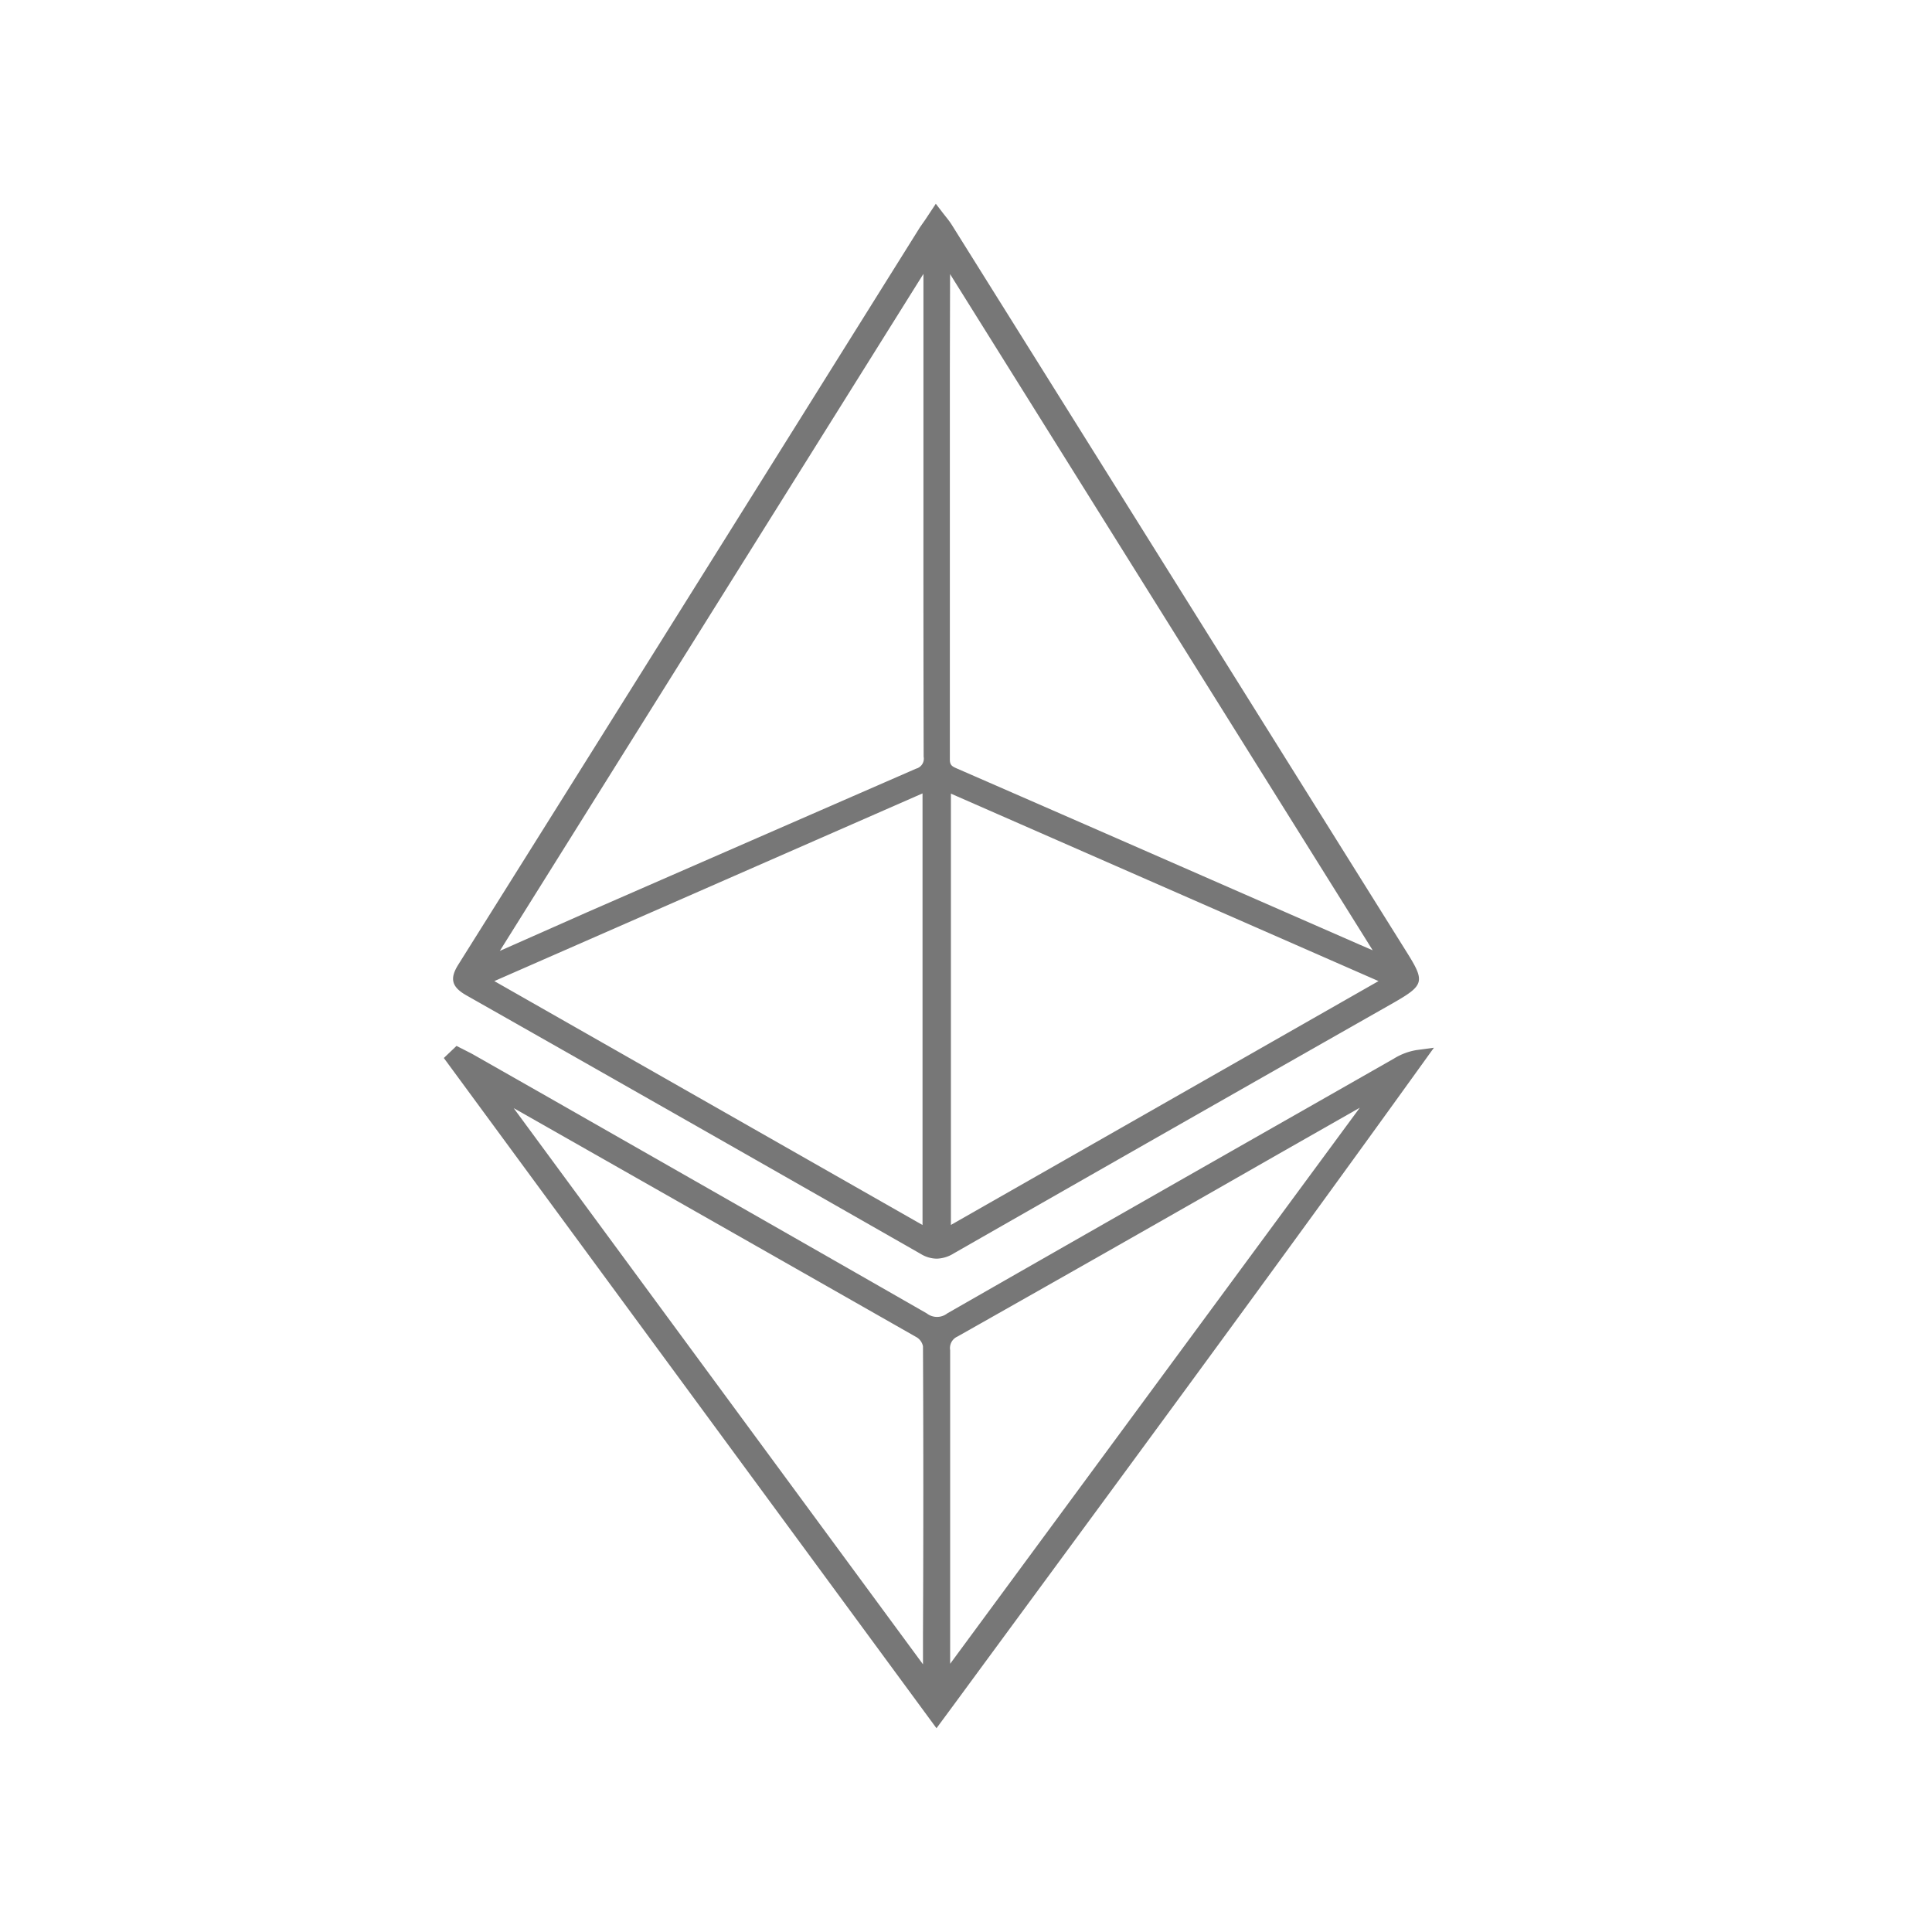 <svg id="Camada_1" data-name="Camada 1" xmlns="http://www.w3.org/2000/svg" viewBox="0 0 256 256"><defs><style>.cls-1{fill:#777;}</style></defs><path class="cls-1" d="M61.8,131.89h0C81,142.78,100.72,154,122,166.15a4.16,4.16,0,0,0,2.12.63,4.47,4.47,0,0,0,2.26-.7q29.11-16.64,58.3-33.22c4-2.3,4.16-2.79,1.8-6.56q-30.13-48.19-60.29-96.39a9.65,9.65,0,0,0-.71-1l-.52-.66L124,27l-1.39,2.1-.7,1L110.8,47.86q-25,40-50.1,80C59.56,129.7,59.86,130.79,61.8,131.89Zm60.59-31.62a1.37,1.37,0,0,1-1,1.58q-21.78,9.5-43.53,19L66.23,126l56.13-89.71V68.17Q122.35,84.22,122.39,100.27Zm-.15,4.86v57.19L65.5,130ZM182.66,130,126,162.31V105.16ZM125.89,36.32l56,89.6-1.66-.72-9.14-4-10.46-4.58q-16.93-7.42-33.88-14.81c-.7-.3-.9-.5-.89-1.27q0-25.59,0-51.18Z"/><path class="cls-1" d="M187.7,139.14a8.23,8.23,0,0,0-3,1.13l-10,5.7c-16.13,9.18-32.8,18.68-49.18,28.06a2.21,2.21,0,0,1-2.72,0c-16.66-9.55-33.62-19.21-50-28.56l-9.95-5.66c-.36-.21-.73-.39-1.1-.58l-1.26-.64-1.68,1.6L124.09,229l2.37-3.21C147,197.84,168.3,169,188.8,140.5l1.2-1.67Zm-65.4,39.25c.06,12.77.06,25.76,0,38.33v3.81L68.07,146.84l.7.39c17.3,9.83,35.19,20,52.75,30A1.83,1.83,0,0,1,122.3,178.39Zm4.55-1.28q21.24-12,42.44-24.13l10.89-6.2L125.9,220.46V209.7q0-15.4,0-30.8A1.66,1.66,0,0,1,126.85,177.11Z"/></svg>
